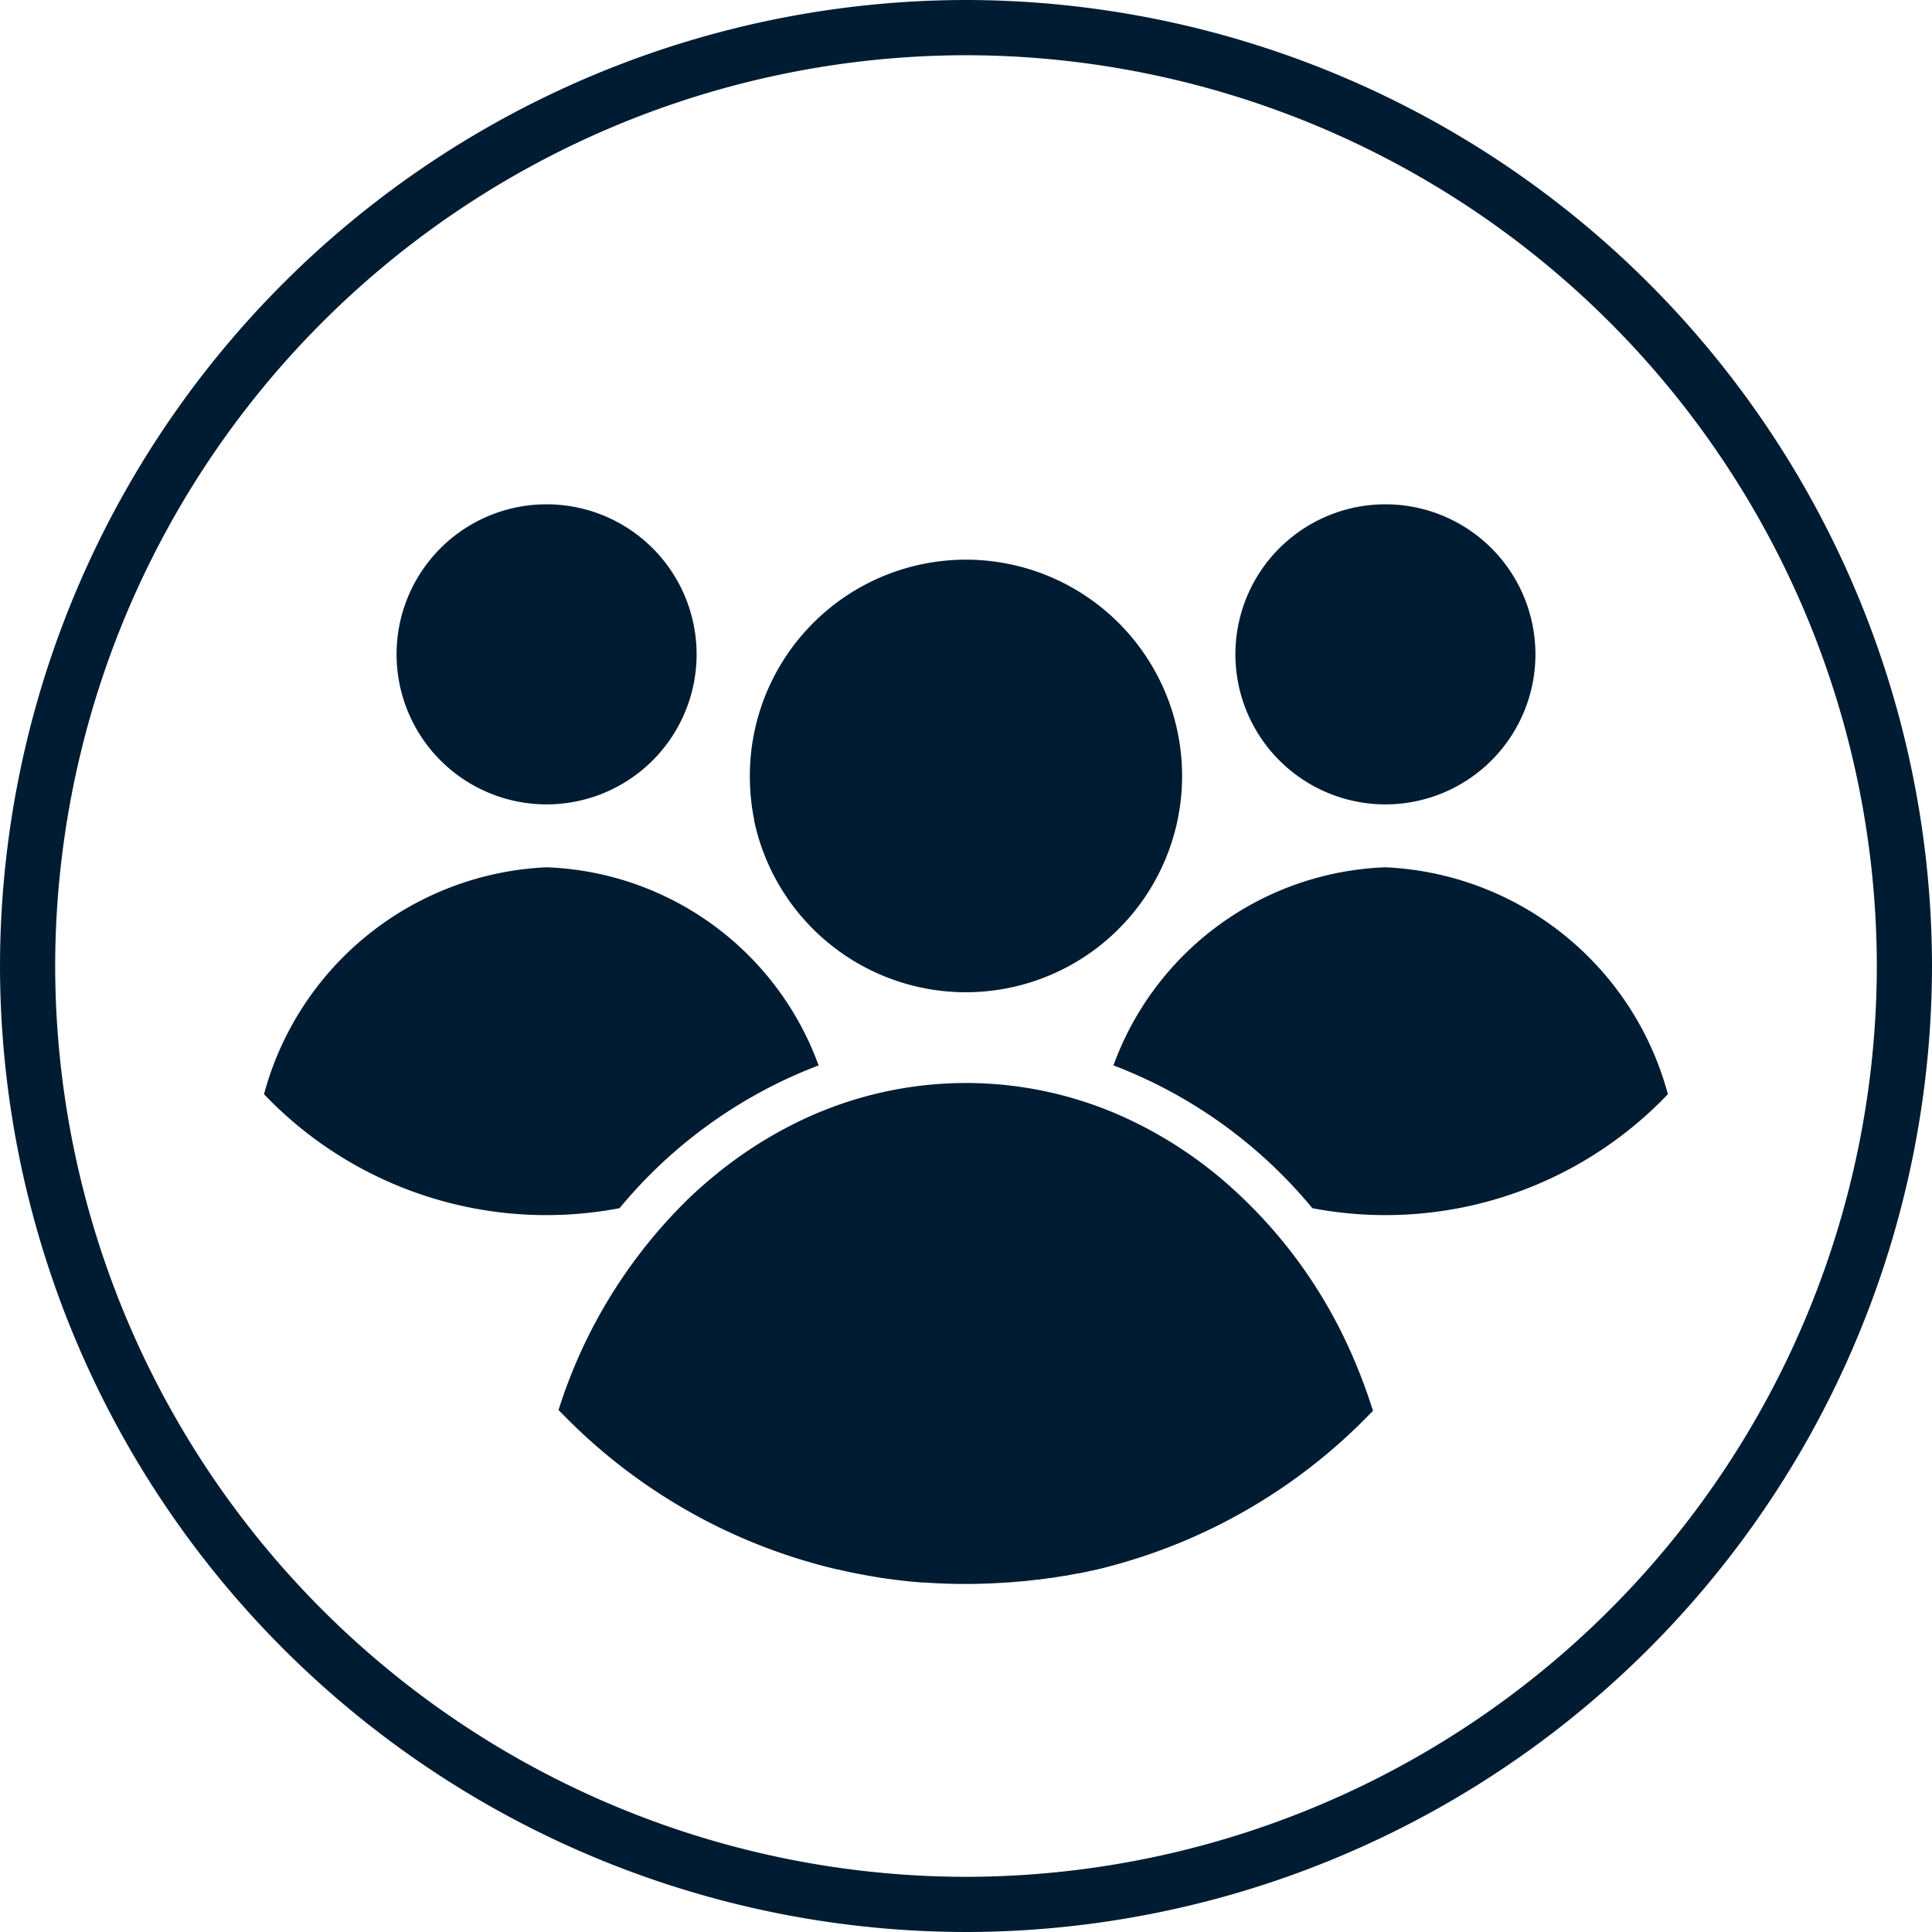 <svg xmlns="http://www.w3.org/2000/svg" width="34" height="34" viewBox="0 0 34 34"><defs><style>.a{fill:#001c32;}</style></defs><path class="a" d="M-3184.407,542.956a17.02,17.02,0,0,0-17,17,17.019,17.019,0,0,0,17,17,17.019,17.019,0,0,0,17-17A17.02,17.02,0,0,0-3184.407,542.956Zm0,33.029a16.047,16.047,0,0,1-16.029-16.029,16.047,16.047,0,0,1,16.029-16.028,16.047,16.047,0,0,1,16.029,16.028A16.047,16.047,0,0,1-3184.407,575.985Zm-7.381-18.873a2.641,2.641,0,0,0,2.64-2.641,2.64,2.64,0,0,0-2.64-2.64,2.639,2.639,0,0,0-2.64,2.64A2.641,2.641,0,0,0-3191.788,557.112Zm3.645.227.007.039,0,.015a3.81,3.81,0,0,0,3.725,3.025,3.808,3.808,0,0,0,3.669-2.791l.018-.065c.028-.108.05-.217.068-.328l.008-.043a3.818,3.818,0,0,0,.044-.58,3.807,3.807,0,0,0-3.807-3.806,3.806,3.806,0,0,0-3.8,3.806,3.871,3.871,0,0,0,.019.389Q-3188.176,557.172-3188.143,557.339Zm11.117-.227a2.641,2.641,0,0,0,2.64-2.641,2.64,2.64,0,0,0-2.64-2.64,2.64,2.64,0,0,0-2.64,2.64A2.642,2.642,0,0,0-3177.026,557.112Zm-9.975,4.593a5.3,5.3,0,0,0-4.787-3.486,5.4,5.4,0,0,0-4.973,3.993,6.865,6.865,0,0,0,4.973,2.128,6.87,6.87,0,0,0,1.284-.122A8.434,8.434,0,0,1-3187,561.705Zm9.137,4.569-.015-.028a8.532,8.532,0,0,0-2.029-2.541,7.42,7.42,0,0,0-1.615-1.041,6.733,6.733,0,0,0-2.884-.649,6.754,6.754,0,0,0-2.884.649,7.414,7.414,0,0,0-1.614,1.041c-.127.107-.252.217-.373.333a8.954,8.954,0,0,0-2.3,3.733l.1.1a9.9,9.9,0,0,0,4.813,2.706l.01,0c.067.016.135.031.2.045l.041.009c.057.012.115.022.172.033l.074.014.143.025.1.017.113.016.136.019.085.01.165.019.063.006.188.016.042,0,.211.013h.01c.165.008.33.012.5.012.248,0,.5-.01.742-.027l.017,0,.228-.02.023,0c.077-.009.154-.017.231-.027l.018,0c.076-.01.152-.02.228-.032l.021,0,.232-.038.015,0,.23-.044.016,0c.078-.016.157-.033.235-.051l.009,0c.08-.018.159-.037.238-.058h0a9.93,9.93,0,0,0,1.3-.434,9.887,9.887,0,0,0,3.385-2.318c-.034-.1-.069-.21-.106-.313A9.385,9.385,0,0,0-3177.864,566.274Zm.838-8.055a5.3,5.3,0,0,0-4.786,3.486,8.434,8.434,0,0,1,3.5,2.513,6.86,6.86,0,0,0,1.283.122,6.867,6.867,0,0,0,4.974-2.128A5.4,5.4,0,0,0-3177.026,558.219Z" transform="translate(3201.407 -542.956)"/></svg>